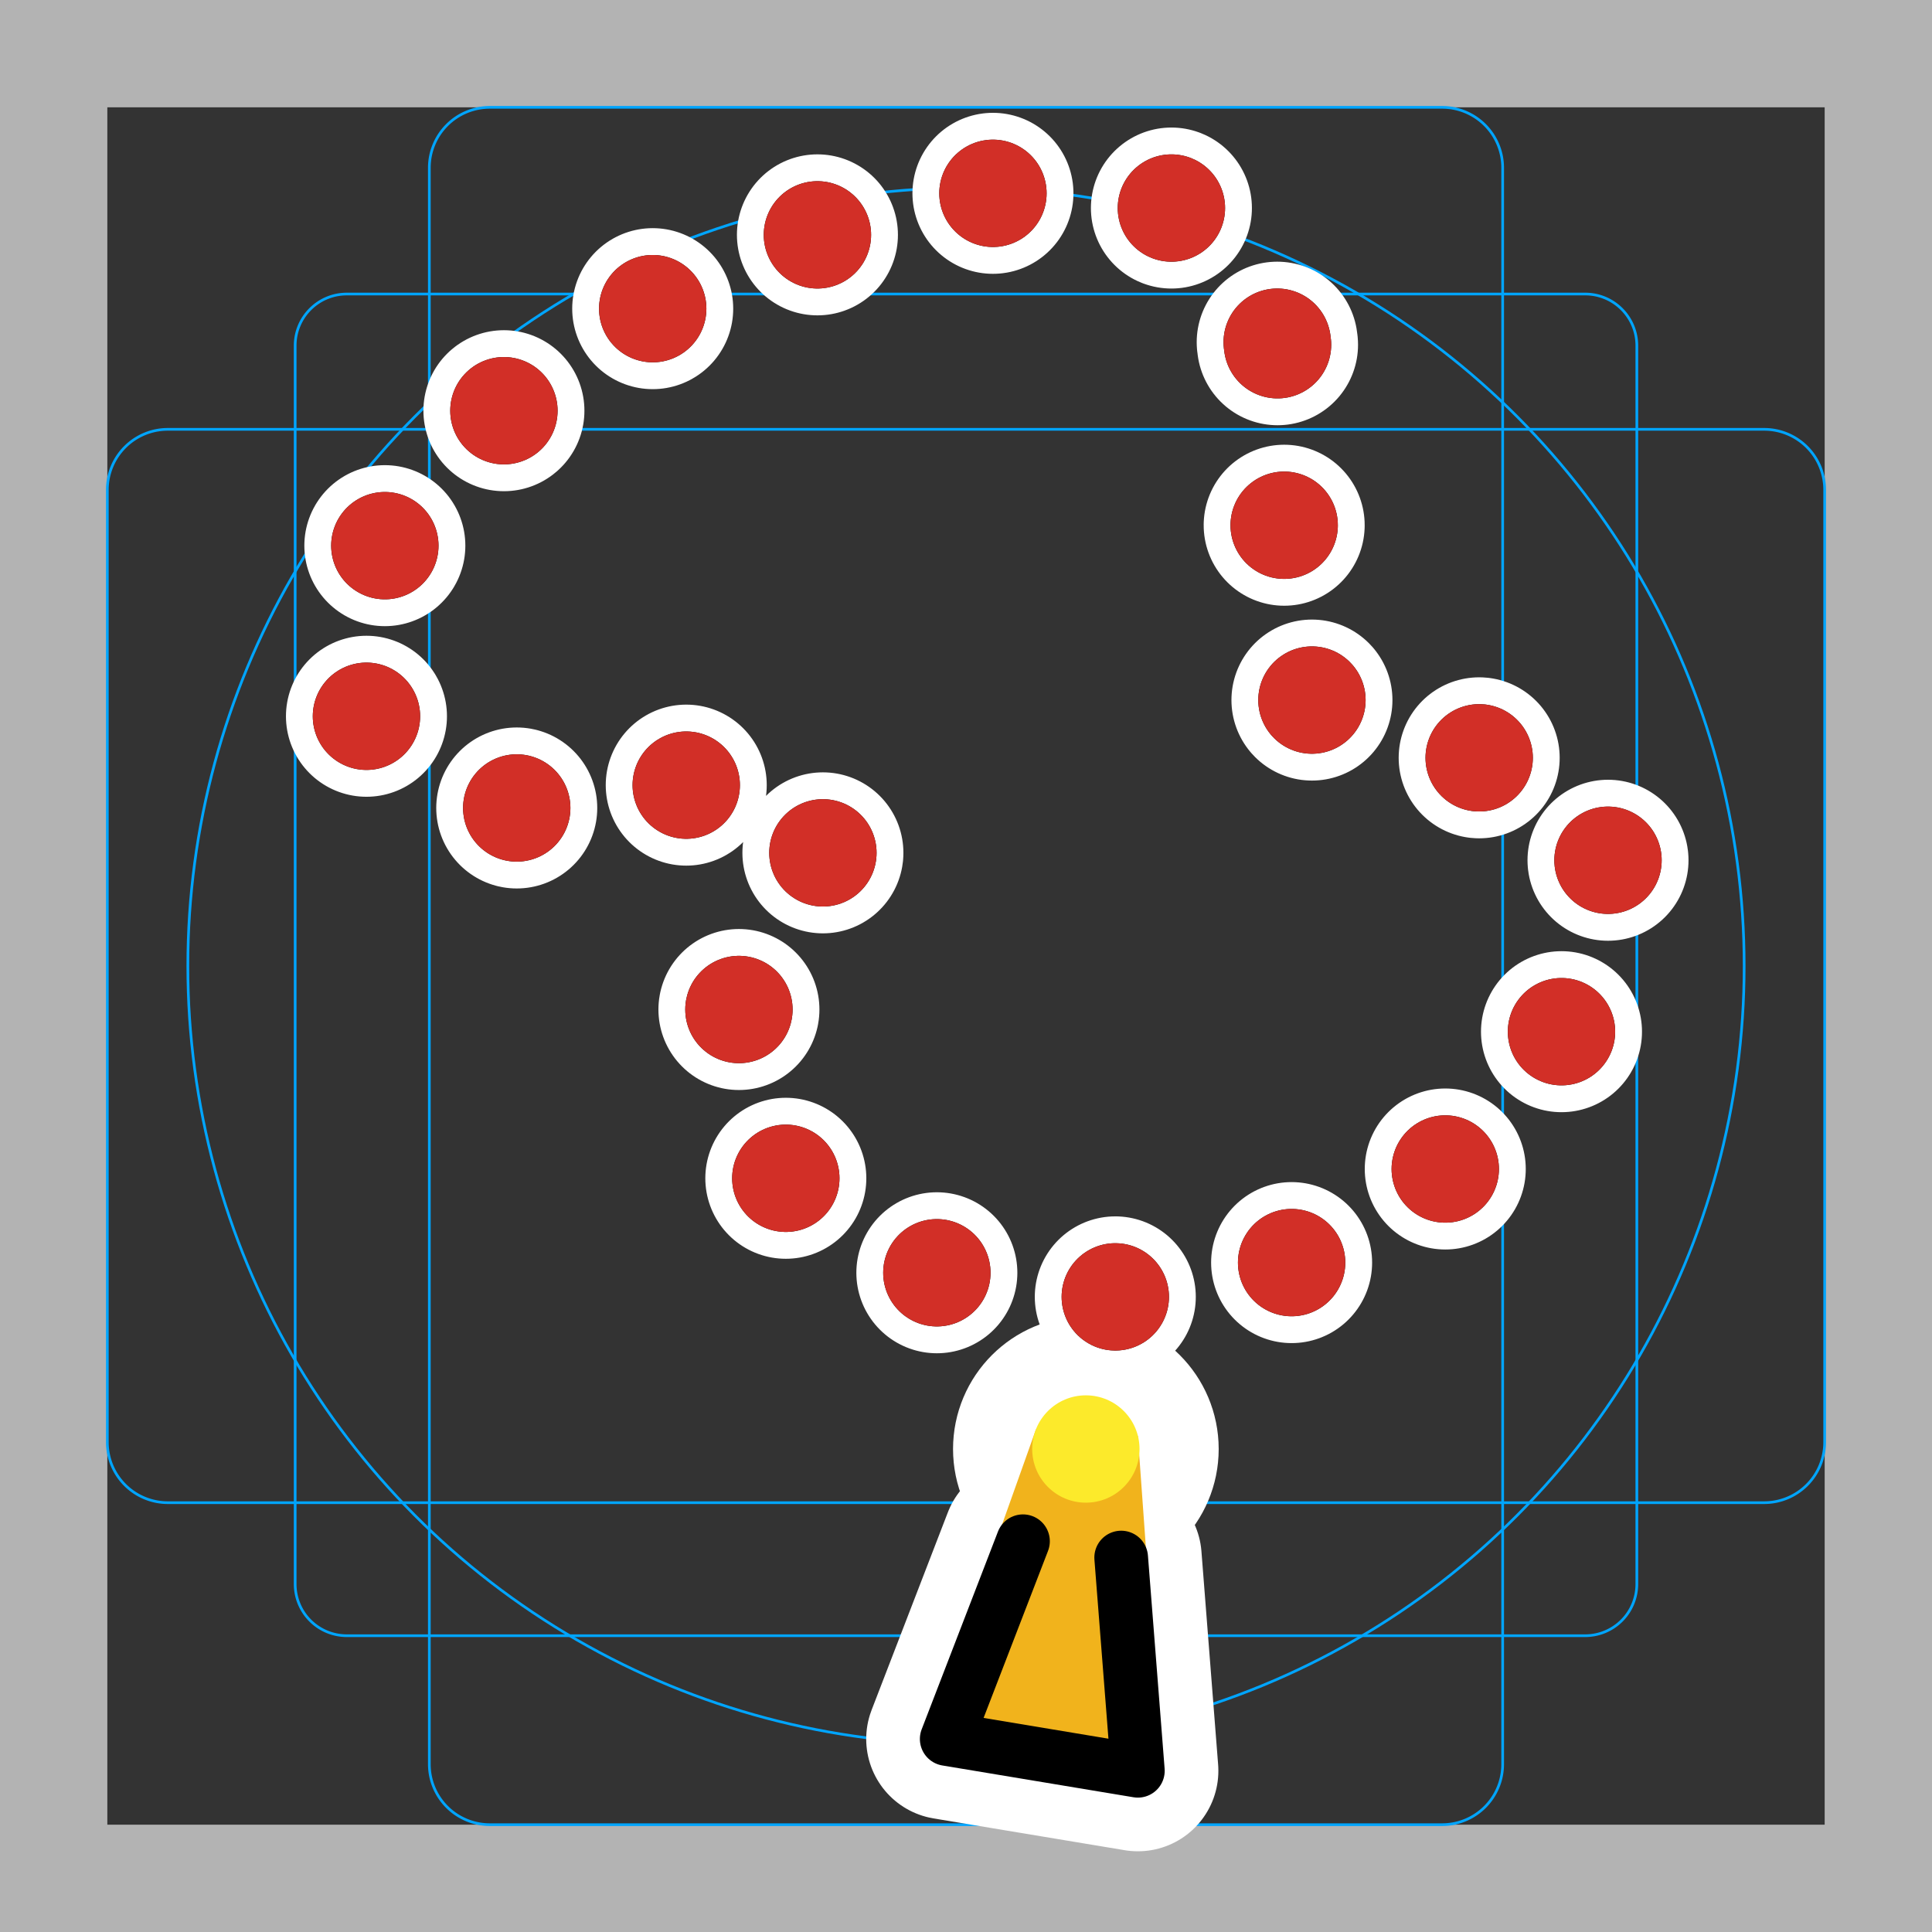 <svg viewBox="0 0 72 72" xmlns="http://www.w3.org/2000/svg">
  <rect x="0" y="0" width="72" height="72" fill="#333333" stroke="none"/>
  <path fill="#B3B3B3" d="M68 4v64H4V4h64m4-4H0v72h72V0z"/>
  <path fill="none" stroke="#00A5FF" stroke-miterlimit="10" stroke-width="0.1" d="M12.923 10.958h46.154c1.062 0 1.923.861 1.923 1.923h0v46.154a1.923 1.923 0 01-1.923 1.923H12.923A1.923 1.923 0 0111 59.035h0V12.881c0-1.062.861-1.923 1.923-1.923h0z"/>
  <path fill="none" stroke="#00A5FF" stroke-miterlimit="10" stroke-width="0.1" d="M18.254 4h35.492A2.254 2.254 0 0156 6.254v59.492A2.254 2.254 0 0153.746 68H18.254A2.254 2.254 0 0116 65.746V6.254A2.254 2.254 0 0118.254 4z"/>
  <path fill="none" stroke="#00A5FF" stroke-miterlimit="10" stroke-width="0.1" d="M68 18.254v35.492A2.254 2.254 0 0165.746 56H6.254A2.254 2.254 0 014 53.746V18.254A2.254 2.254 0 016.254 16h59.492A2.254 2.254 0 0168 18.254z"/>
  <circle cx="36" cy="36" r="29" fill="none" stroke="#00A5FF" stroke-miterlimit="10" stroke-width="0.1"/>
  <g fill="none" stroke="#fff" stroke-linecap="round" stroke-linejoin="round" stroke-miterlimit="10" stroke-width="6">
    <circle cx="40.467" cy="54" r="1.95"/>
    <path d="M41.783 58.045l.622 7.947-7.124-1.185 2.843-7.37"/>
    <path stroke-dasharray="0,6.735,0,0,0,0" d="M47.61 12.847c1.138 11.194-2.557 14.38 7.968 15.443 10.524 1.063.696 20.041-13.976 20.041s-16.363-10.25-12.19-14.425c4.174-4.174-3.118-6.26-4.31-4.174s-17.902.153-9.934-10.624 31.303-17.454 32.441-6.26z"/>
  </g>
  <circle cx="40.467" cy="54" r="1.95"/>
  <path fill="#F1B31C" d="M37.304 56.926l1.303-3.658 3.798.242.317 4.418z"/>
  <path fill="#F1B31C" d="M41.562 55.217l.843 10.775-7.124-1.185 3.784-9.81"/>
  <circle cx="40.467" cy="54" r="2" fill="#FCEA2B"/>
  <path fill="#F1B31C" d="M41.783 58.045l.622 7.947-7.124-1.185 2.843-7.37"/>
  <g fill="none" stroke="#000" stroke-linecap="round" stroke-linejoin="round">
    <path stroke-miterlimit="10" stroke-width="2" d="M41.783 58.045l.622 7.947-7.124-1.185 2.843-7.37"/>
    <path stroke-dasharray="0,6.735,0,0,0,0" stroke-width="4" d="M47.61 12.847c1.138 11.194-2.557 14.38 7.968 15.443 10.524 1.063.696 20.041-13.976 20.041s-16.363-10.25-12.19-14.425c4.174-4.174-3.118-6.26-4.31-4.174s-17.902.153-9.934-10.624 31.303-17.454 32.441-6.26z"/>
  </g>
  <path fill="none" stroke="#D22F27" stroke-dasharray="0,6.735,0,0,0,0" stroke-linecap="round" stroke-linejoin="round" stroke-width="4" d="M47.61 12.847c1.138 11.194-2.557 14.38 7.968 15.443 10.524 1.063.696 20.041-13.976 20.041s-16.363-10.25-12.19-14.425c4.174-4.174-3.118-6.26-4.31-4.174s-17.902.153-9.934-10.624 31.303-17.454 32.441-6.26z"/>
</svg>
